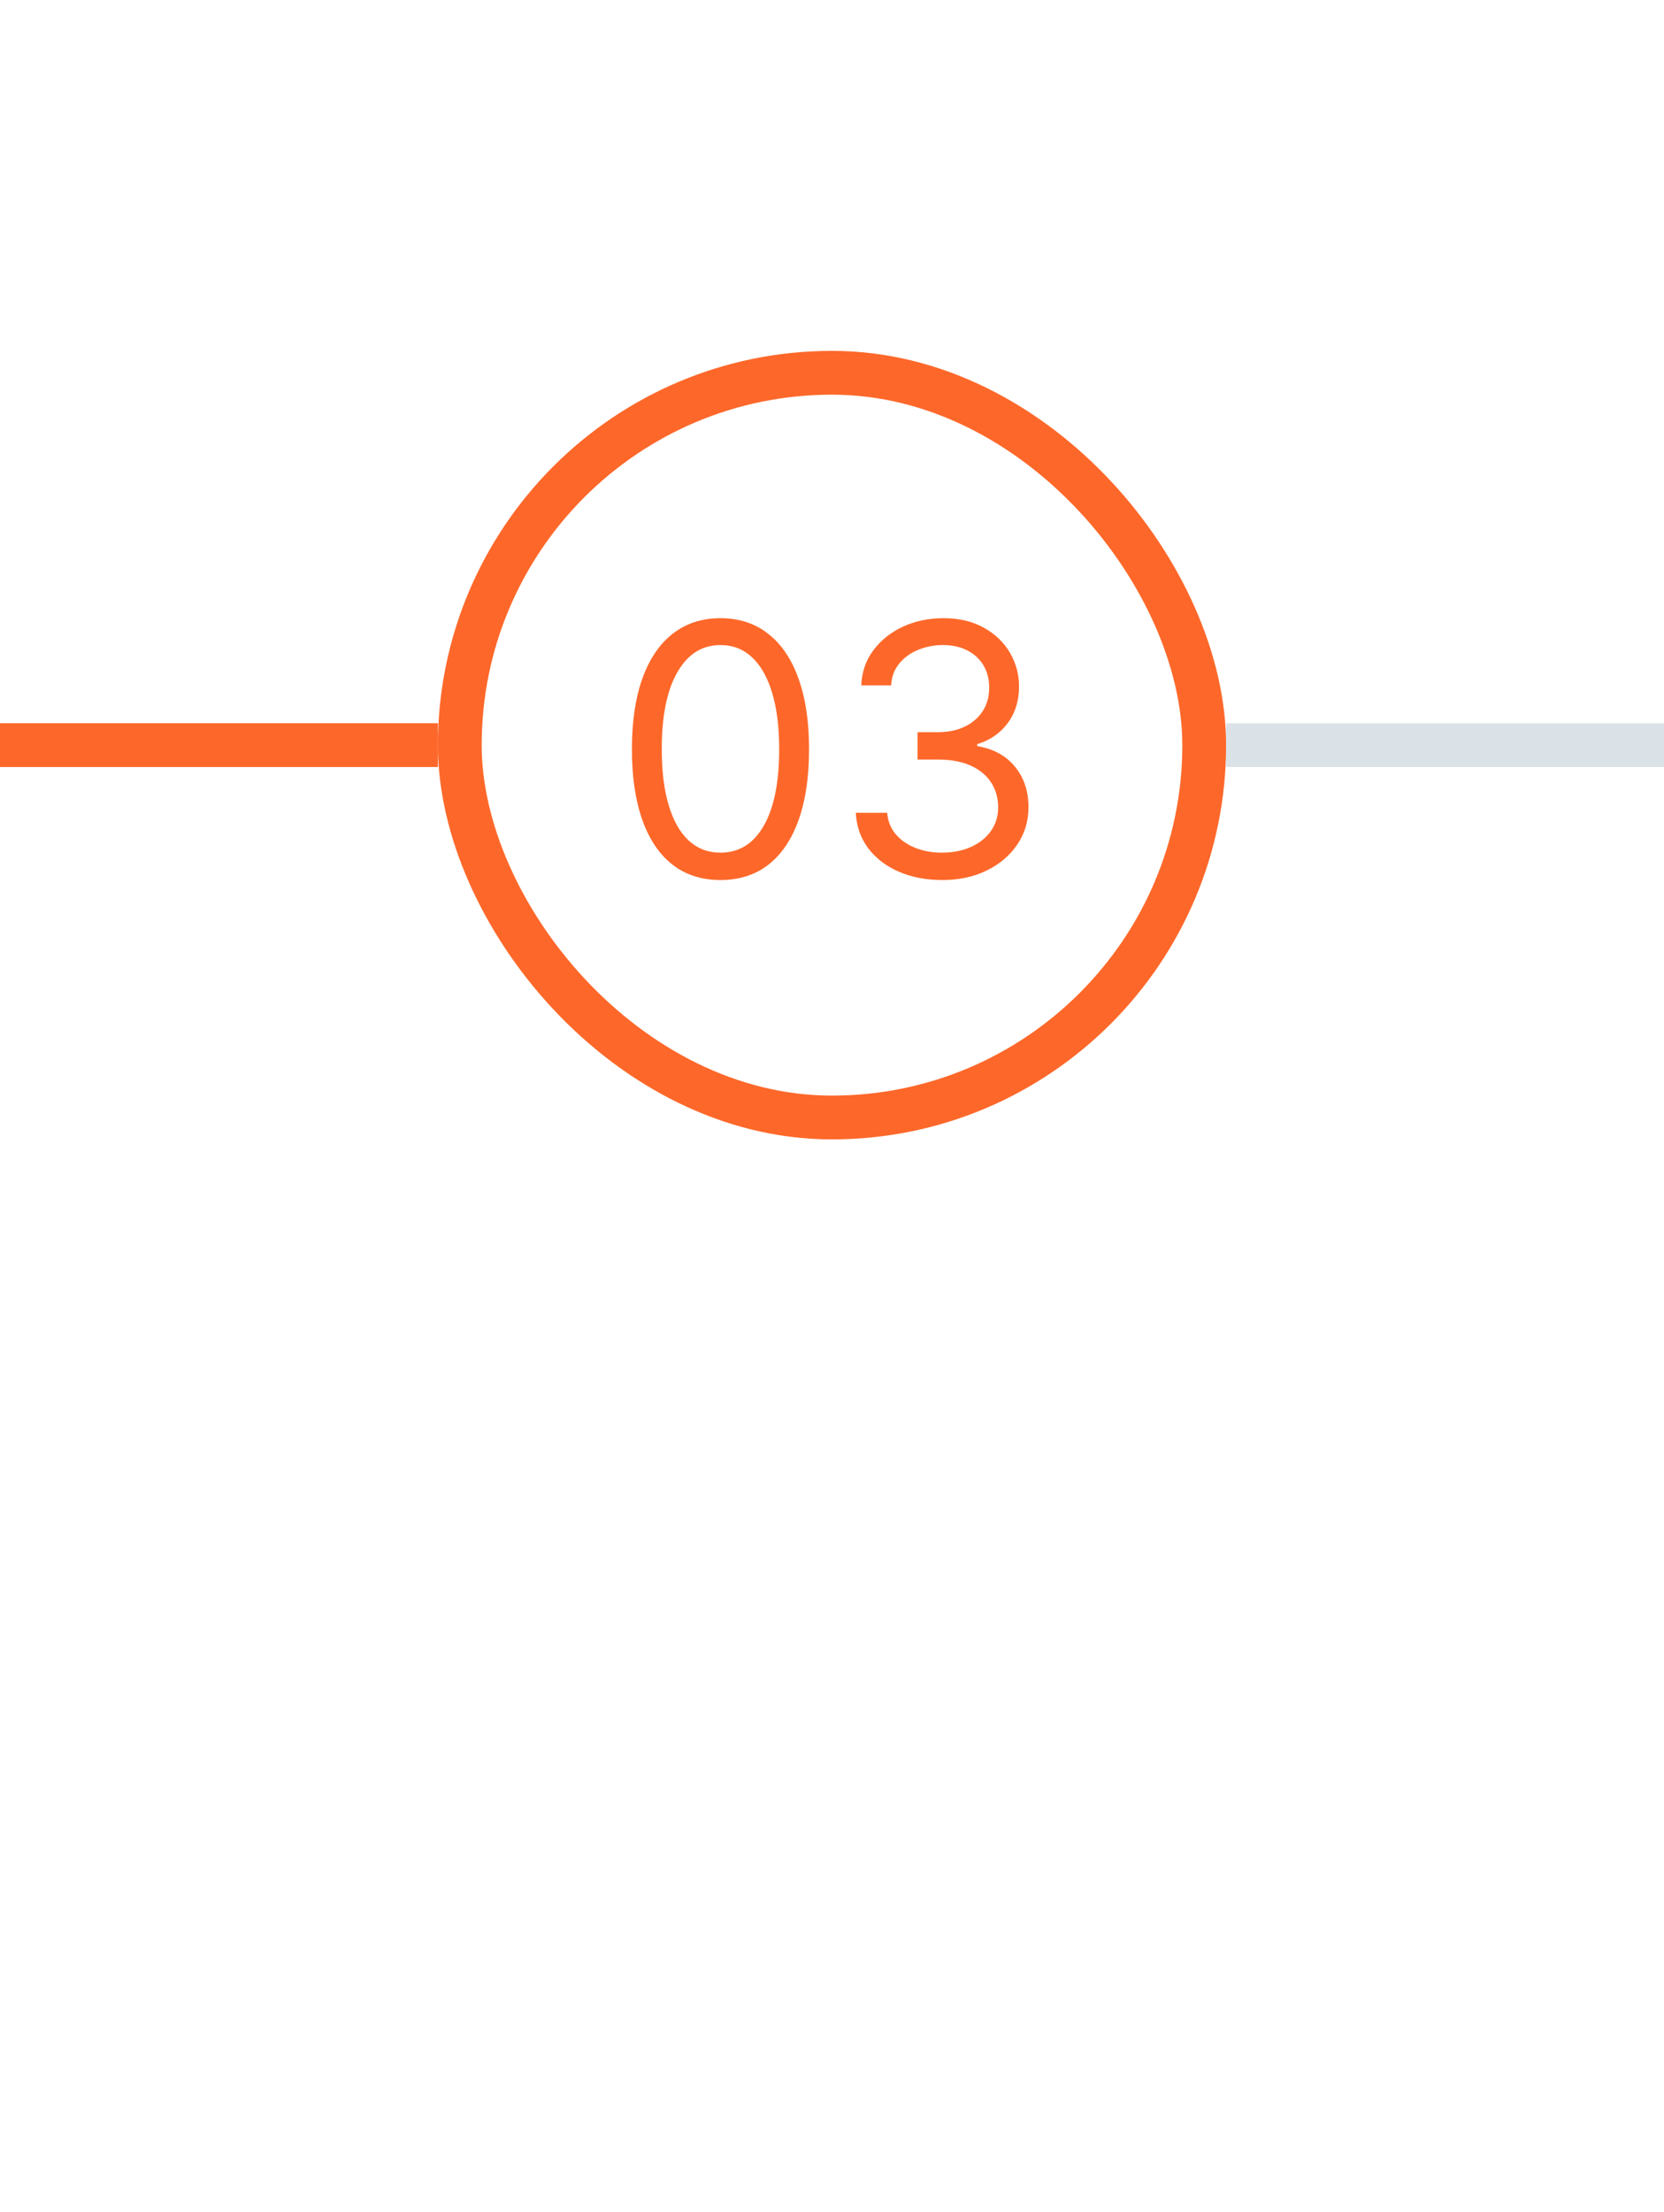 <svg width="76" height="101" viewBox="0 0 76 101" fill="none" xmlns="http://www.w3.org/2000/svg">
<rect width="76" height="100" transform="translate(0 0.019)" fill="white"/>
<rect y="33.019" width="20" height="2" fill="#FD682A"/>
<g filter="url(#filter0_d_209_11972)">
<rect x="20" y="16.019" width="36" height="36" rx="18" fill="white"/>
<path d="M32.906 40.178C32.05 40.178 31.321 39.945 30.719 39.479C30.116 39.009 29.656 38.329 29.338 37.439C29.02 36.545 28.861 35.465 28.861 34.2C28.861 32.943 29.02 31.869 29.338 30.979C29.66 30.085 30.122 29.403 30.724 28.933C31.331 28.46 32.058 28.223 32.906 28.223C33.755 28.223 34.48 28.46 35.082 28.933C35.688 29.403 36.151 30.085 36.469 30.979C36.791 31.869 36.952 32.943 36.952 34.2C36.952 35.465 36.793 36.545 36.474 37.439C36.156 38.329 35.696 39.009 35.094 39.479C34.492 39.945 33.762 40.178 32.906 40.178ZM32.906 38.928C33.755 38.928 34.414 38.519 34.883 37.7C35.353 36.882 35.588 35.715 35.588 34.2C35.588 33.193 35.48 32.335 35.264 31.627C35.052 30.918 34.745 30.378 34.344 30.007C33.946 29.636 33.467 29.45 32.906 29.45C32.065 29.45 31.408 29.865 30.935 30.695C30.461 31.52 30.224 32.689 30.224 34.2C30.224 35.208 30.331 36.064 30.543 36.769C30.755 37.473 31.06 38.009 31.457 38.377C31.859 38.744 32.342 38.928 32.906 38.928ZM43.043 40.178C42.293 40.178 41.624 40.049 41.037 39.791C40.454 39.534 39.99 39.176 39.645 38.717C39.304 38.255 39.118 37.719 39.088 37.109H40.52C40.55 37.484 40.679 37.808 40.906 38.081C41.133 38.35 41.431 38.558 41.798 38.706C42.166 38.854 42.573 38.928 43.02 38.928C43.52 38.928 43.963 38.84 44.349 38.666C44.736 38.492 45.039 38.25 45.258 37.939C45.478 37.628 45.588 37.269 45.588 36.859C45.588 36.431 45.482 36.054 45.27 35.729C45.058 35.399 44.747 35.142 44.338 34.956C43.929 34.77 43.429 34.678 42.838 34.678H41.906V33.428H42.838C43.3 33.428 43.706 33.344 44.054 33.178C44.406 33.011 44.681 32.776 44.878 32.473C45.079 32.17 45.179 31.814 45.179 31.405C45.179 31.011 45.092 30.668 44.918 30.377C44.743 30.085 44.497 29.858 44.179 29.695C43.865 29.532 43.493 29.45 43.065 29.45C42.664 29.45 42.285 29.524 41.929 29.672C41.577 29.816 41.289 30.026 41.065 30.303C40.842 30.575 40.721 30.905 40.702 31.291H39.338C39.361 30.681 39.544 30.147 39.889 29.689C40.234 29.227 40.685 28.867 41.242 28.61C41.802 28.352 42.418 28.223 43.088 28.223C43.808 28.223 44.425 28.369 44.94 28.661C45.456 28.948 45.851 29.329 46.128 29.803C46.404 30.276 46.543 30.788 46.543 31.337C46.543 31.992 46.37 32.551 46.026 33.013C45.685 33.475 45.221 33.795 44.633 33.973V34.064C45.368 34.185 45.942 34.498 46.355 35.002C46.768 35.502 46.974 36.121 46.974 36.859C46.974 37.492 46.802 38.06 46.457 38.564C46.117 39.064 45.651 39.458 45.06 39.746C44.469 40.034 43.796 40.178 43.043 40.178Z" fill="#FD682A"/>
<rect x="21" y="17.019" width="34" height="34" rx="17" stroke="#FD682A" stroke-width="2"/>
</g>
<rect x="56" y="33.019" width="20" height="2" fill="#DAE2E7"/>
<defs>
<filter id="filter0_d_209_11972" x="16" y="12.019" width="44" height="44" filterUnits="userSpaceOnUse" color-interpolation-filters="sRGB">
<feFlood flood-opacity="0" result="BackgroundImageFix"/>
<feColorMatrix in="SourceAlpha" type="matrix" values="0 0 0 0 0 0 0 0 0 0 0 0 0 0 0 0 0 0 127 0" result="hardAlpha"/>
<feMorphology radius="4" operator="dilate" in="SourceAlpha" result="effect1_dropShadow_209_11972"/>
<feOffset/>
<feColorMatrix type="matrix" values="0 0 0 0 1 0 0 0 0 0.937 0 0 0 0 0.89 0 0 0 1 0"/>
<feBlend mode="normal" in2="BackgroundImageFix" result="effect1_dropShadow_209_11972"/>
<feBlend mode="normal" in="SourceGraphic" in2="effect1_dropShadow_209_11972" result="shape"/>
</filter>
</defs>
</svg>
